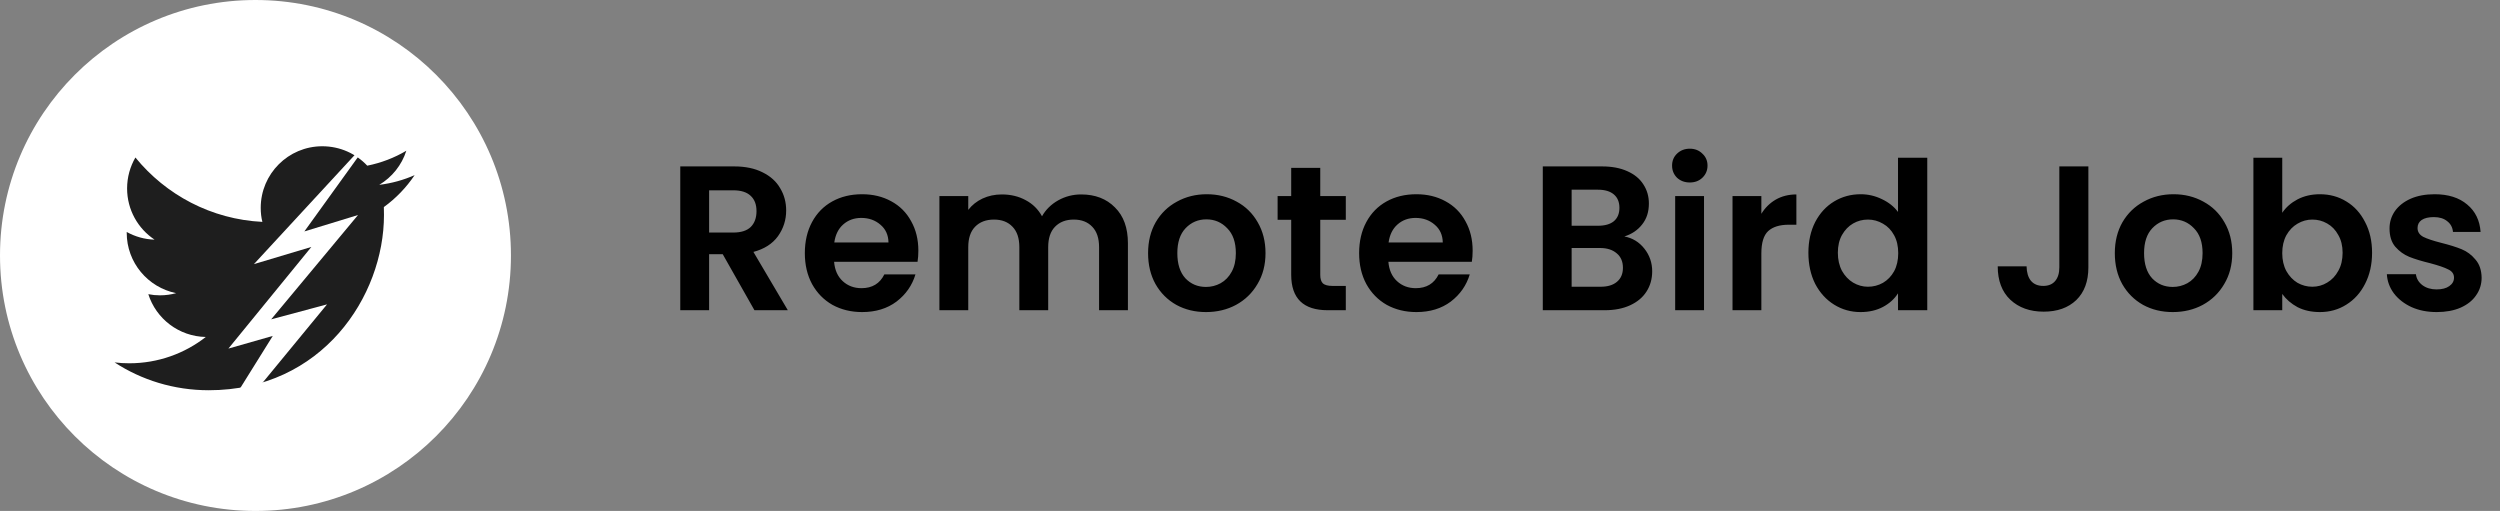 <svg width="274" height="56" viewBox="0 0 274 56" fill="none" xmlns="http://www.w3.org/2000/svg">
<rect x="0" y="0" width="274" height="56" fill="#808080" stroke="none"/>
<path d="M82.687 34L79.21 27.858H77.719V34H74.558V18.239H80.474C81.693 18.239 82.732 18.457 83.59 18.894C84.448 19.316 85.088 19.895 85.509 20.633C85.946 21.355 86.164 22.168 86.164 23.071C86.164 24.11 85.863 25.051 85.261 25.894C84.659 26.722 83.763 27.294 82.574 27.61L86.345 34H82.687ZM77.719 25.487H80.361C81.219 25.487 81.859 25.284 82.28 24.878C82.702 24.456 82.913 23.877 82.913 23.139C82.913 22.416 82.702 21.86 82.28 21.468C81.859 21.062 81.219 20.858 80.361 20.858H77.719V25.487ZM100.652 27.474C100.652 27.926 100.622 28.332 100.562 28.694H91.417C91.492 29.597 91.808 30.304 92.365 30.816C92.922 31.328 93.607 31.584 94.42 31.584C95.594 31.584 96.43 31.08 96.926 30.071H100.336C99.975 31.275 99.282 32.269 98.259 33.052C97.235 33.819 95.978 34.203 94.488 34.203C93.283 34.203 92.2 33.94 91.236 33.413C90.288 32.871 89.543 32.111 89.001 31.132C88.474 30.154 88.21 29.025 88.21 27.745C88.21 26.451 88.474 25.314 89.001 24.336C89.528 23.357 90.265 22.605 91.214 22.078C92.162 21.551 93.253 21.288 94.488 21.288C95.677 21.288 96.738 21.543 97.671 22.055C98.62 22.567 99.35 23.297 99.862 24.245C100.389 25.179 100.652 26.255 100.652 27.474ZM97.378 26.571C97.363 25.758 97.069 25.111 96.497 24.629C95.925 24.133 95.225 23.884 94.397 23.884C93.615 23.884 92.952 24.125 92.41 24.607C91.883 25.073 91.56 25.728 91.439 26.571H97.378ZM118.494 21.31C120.03 21.31 121.264 21.784 122.198 22.733C123.146 23.666 123.62 24.976 123.62 26.662V34H120.459V27.09C120.459 26.112 120.211 25.367 119.714 24.855C119.217 24.328 118.54 24.065 117.682 24.065C116.824 24.065 116.139 24.328 115.627 24.855C115.13 25.367 114.882 26.112 114.882 27.09V34H111.72V27.09C111.72 26.112 111.472 25.367 110.975 24.855C110.479 24.328 109.801 24.065 108.943 24.065C108.07 24.065 107.378 24.328 106.866 24.855C106.369 25.367 106.121 26.112 106.121 27.09V34H102.959V21.491H106.121V23.003C106.527 22.477 107.046 22.063 107.679 21.762C108.326 21.461 109.033 21.31 109.801 21.31C110.78 21.31 111.653 21.521 112.42 21.942C113.188 22.349 113.783 22.936 114.204 23.703C114.611 22.981 115.198 22.401 115.966 21.965C116.748 21.528 117.591 21.31 118.494 21.31ZM132.175 34.203C130.97 34.203 129.886 33.94 128.923 33.413C127.96 32.871 127.199 32.111 126.642 31.132C126.101 30.154 125.83 29.025 125.83 27.745C125.83 26.466 126.108 25.337 126.665 24.358C127.237 23.38 128.012 22.627 128.991 22.1C129.969 21.558 131.061 21.288 132.265 21.288C133.469 21.288 134.561 21.558 135.539 22.1C136.517 22.627 137.285 23.38 137.842 24.358C138.414 25.337 138.7 26.466 138.7 27.745C138.7 29.025 138.407 30.154 137.82 31.132C137.248 32.111 136.465 32.871 135.471 33.413C134.493 33.94 133.394 34.203 132.175 34.203ZM132.175 31.448C132.747 31.448 133.281 31.313 133.778 31.042C134.29 30.756 134.696 30.334 134.997 29.777C135.298 29.221 135.449 28.543 135.449 27.745C135.449 26.556 135.133 25.645 134.5 25.013C133.883 24.366 133.123 24.042 132.22 24.042C131.317 24.042 130.556 24.366 129.939 25.013C129.337 25.645 129.036 26.556 129.036 27.745C129.036 28.935 129.33 29.853 129.917 30.5C130.519 31.132 131.271 31.448 132.175 31.448ZM144.7 24.087V30.139C144.7 30.56 144.797 30.869 144.993 31.065C145.204 31.245 145.55 31.336 146.032 31.336H147.5V34H145.512C142.848 34 141.516 32.705 141.516 30.116V24.087H140.026V21.491H141.516V18.397H144.7V21.491H147.5V24.087H144.7ZM161.402 27.474C161.402 27.926 161.372 28.332 161.312 28.694H152.167C152.242 29.597 152.558 30.304 153.115 30.816C153.672 31.328 154.357 31.584 155.17 31.584C156.344 31.584 157.179 31.08 157.676 30.071H161.086C160.725 31.275 160.032 32.269 159.008 33.052C157.985 33.819 156.728 34.203 155.238 34.203C154.033 34.203 152.949 33.94 151.986 33.413C151.038 32.871 150.293 32.111 149.751 31.132C149.224 30.154 148.96 29.025 148.96 27.745C148.96 26.451 149.224 25.314 149.751 24.336C150.278 23.357 151.015 22.605 151.963 22.078C152.912 21.551 154.003 21.288 155.238 21.288C156.427 21.288 157.488 21.543 158.421 22.055C159.37 22.567 160.1 23.297 160.612 24.245C161.138 25.179 161.402 26.255 161.402 27.474ZM158.128 26.571C158.113 25.758 157.819 25.111 157.247 24.629C156.675 24.133 155.975 23.884 155.147 23.884C154.364 23.884 153.702 24.125 153.16 24.607C152.633 25.073 152.31 25.728 152.189 26.571H158.128ZM178.031 25.916C178.92 26.082 179.65 26.526 180.222 27.249C180.794 27.971 181.08 28.799 181.08 29.732C181.08 30.575 180.869 31.32 180.447 31.968C180.041 32.6 179.446 33.097 178.664 33.458C177.881 33.819 176.955 34 175.886 34H169.09V18.239H175.593C176.662 18.239 177.58 18.412 178.348 18.759C179.13 19.105 179.717 19.586 180.109 20.204C180.515 20.821 180.718 21.521 180.718 22.304C180.718 23.222 180.47 23.989 179.973 24.607C179.492 25.224 178.844 25.66 178.031 25.916ZM172.251 24.742H175.141C175.894 24.742 176.473 24.577 176.88 24.245C177.286 23.899 177.489 23.41 177.489 22.778C177.489 22.145 177.286 21.656 176.88 21.31C176.473 20.964 175.894 20.791 175.141 20.791H172.251V24.742ZM175.435 31.426C176.202 31.426 176.797 31.245 177.219 30.884C177.655 30.523 177.873 30.011 177.873 29.349C177.873 28.671 177.648 28.144 177.196 27.768C176.744 27.377 176.135 27.181 175.367 27.181H172.251V31.426H175.435ZM185.202 20C184.645 20 184.179 19.827 183.802 19.481C183.441 19.12 183.26 18.676 183.26 18.149C183.26 17.622 183.441 17.185 183.802 16.839C184.179 16.478 184.645 16.297 185.202 16.297C185.759 16.297 186.218 16.478 186.58 16.839C186.956 17.185 187.144 17.622 187.144 18.149C187.144 18.676 186.956 19.12 186.58 19.481C186.218 19.827 185.759 20 185.202 20ZM186.76 21.491V34H183.599V21.491H186.76ZM193.045 23.433C193.451 22.77 193.978 22.251 194.625 21.875C195.288 21.498 196.04 21.31 196.883 21.31V24.629H196.048C195.054 24.629 194.302 24.863 193.79 25.329C193.293 25.796 193.045 26.609 193.045 27.768V34H189.884V21.491H193.045V23.433ZM198.2 27.7C198.2 26.436 198.448 25.314 198.945 24.336C199.457 23.357 200.149 22.605 201.022 22.078C201.895 21.551 202.866 21.288 203.935 21.288C204.748 21.288 205.523 21.468 206.261 21.829C206.998 22.176 207.585 22.642 208.022 23.229V17.291H211.228V34H208.022V32.148C207.631 32.766 207.081 33.262 206.374 33.639C205.666 34.015 204.846 34.203 203.912 34.203C202.859 34.203 201.895 33.932 201.022 33.39C200.149 32.848 199.457 32.088 198.945 31.11C198.448 30.116 198.2 28.98 198.2 27.7ZM208.045 27.745C208.045 26.978 207.894 26.323 207.593 25.781C207.292 25.224 206.886 24.802 206.374 24.516C205.862 24.215 205.312 24.065 204.725 24.065C204.138 24.065 203.596 24.208 203.1 24.494C202.603 24.78 202.196 25.201 201.88 25.758C201.579 26.3 201.429 26.948 201.429 27.7C201.429 28.453 201.579 29.115 201.88 29.687C202.196 30.244 202.603 30.673 203.1 30.974C203.611 31.275 204.153 31.426 204.725 31.426C205.312 31.426 205.862 31.283 206.374 30.997C206.886 30.696 207.292 30.274 207.593 29.732C207.894 29.175 208.045 28.513 208.045 27.745ZM228.886 18.239V29.303C228.886 30.839 228.442 32.035 227.554 32.894C226.666 33.737 225.477 34.158 223.986 34.158C222.481 34.158 221.262 33.721 220.329 32.848C219.41 31.975 218.951 30.756 218.951 29.191H222.112C222.127 29.868 222.285 30.395 222.587 30.771C222.903 31.147 223.354 31.336 223.941 31.336C224.513 31.336 224.95 31.155 225.251 30.794C225.552 30.432 225.703 29.936 225.703 29.303V18.239H228.886ZM238.129 34.203C236.924 34.203 235.84 33.94 234.877 33.413C233.914 32.871 233.153 32.111 232.596 31.132C232.055 30.154 231.784 29.025 231.784 27.745C231.784 26.466 232.062 25.337 232.619 24.358C233.191 23.38 233.966 22.627 234.945 22.1C235.923 21.558 237.015 21.288 238.219 21.288C239.423 21.288 240.515 21.558 241.493 22.1C242.471 22.627 243.239 23.38 243.796 24.358C244.368 25.337 244.654 26.466 244.654 27.745C244.654 29.025 244.361 30.154 243.774 31.132C243.202 32.111 242.419 32.871 241.425 33.413C240.447 33.94 239.348 34.203 238.129 34.203ZM238.129 31.448C238.701 31.448 239.235 31.313 239.732 31.042C240.244 30.756 240.65 30.334 240.951 29.777C241.252 29.221 241.403 28.543 241.403 27.745C241.403 26.556 241.087 25.645 240.454 25.013C239.837 24.366 239.077 24.042 238.174 24.042C237.271 24.042 236.51 24.366 235.893 25.013C235.291 25.645 234.99 26.556 234.99 27.745C234.99 28.935 235.284 29.853 235.871 30.5C236.473 31.132 237.225 31.448 238.129 31.448ZM250.134 23.32C250.541 22.718 251.098 22.228 251.805 21.852C252.528 21.476 253.348 21.288 254.266 21.288C255.335 21.288 256.299 21.551 257.157 22.078C258.03 22.605 258.715 23.357 259.211 24.336C259.723 25.299 259.979 26.421 259.979 27.7C259.979 28.98 259.723 30.116 259.211 31.11C258.715 32.088 258.03 32.848 257.157 33.39C256.299 33.932 255.335 34.203 254.266 34.203C253.333 34.203 252.513 34.023 251.805 33.661C251.113 33.285 250.556 32.803 250.134 32.216V34H246.973V17.291H250.134V23.32ZM256.75 27.7C256.75 26.948 256.592 26.3 256.276 25.758C255.975 25.201 255.569 24.78 255.057 24.494C254.56 24.208 254.018 24.065 253.431 24.065C252.859 24.065 252.317 24.215 251.805 24.516C251.308 24.802 250.902 25.224 250.586 25.781C250.285 26.338 250.134 26.993 250.134 27.745C250.134 28.498 250.285 29.153 250.586 29.71C250.902 30.267 251.308 30.696 251.805 30.997C252.317 31.283 252.859 31.426 253.431 31.426C254.018 31.426 254.56 31.275 255.057 30.974C255.569 30.673 255.975 30.244 256.276 29.687C256.592 29.13 256.75 28.468 256.75 27.7ZM267.063 34.203C266.04 34.203 265.121 34.023 264.309 33.661C263.496 33.285 262.848 32.781 262.367 32.148C261.9 31.516 261.644 30.816 261.599 30.049H264.783C264.843 30.53 265.076 30.929 265.483 31.245C265.904 31.561 266.424 31.719 267.041 31.719C267.643 31.719 268.109 31.599 268.441 31.358C268.787 31.117 268.96 30.809 268.96 30.432C268.96 30.026 268.749 29.725 268.328 29.529C267.921 29.318 267.266 29.093 266.363 28.852C265.43 28.626 264.662 28.393 264.06 28.152C263.473 27.911 262.961 27.542 262.525 27.045C262.103 26.549 261.892 25.879 261.892 25.036C261.892 24.343 262.088 23.711 262.48 23.139C262.886 22.567 263.458 22.115 264.196 21.784C264.948 21.453 265.829 21.288 266.837 21.288C268.328 21.288 269.517 21.664 270.405 22.416C271.293 23.154 271.782 24.155 271.873 25.42H268.847C268.802 24.923 268.591 24.532 268.215 24.245C267.854 23.944 267.364 23.794 266.747 23.794C266.175 23.794 265.731 23.899 265.415 24.11C265.114 24.321 264.963 24.614 264.963 24.991C264.963 25.412 265.174 25.736 265.596 25.962C266.017 26.172 266.672 26.39 267.56 26.616C268.463 26.842 269.208 27.076 269.795 27.316C270.383 27.557 270.887 27.933 271.308 28.445C271.745 28.942 271.971 29.604 271.986 30.432C271.986 31.155 271.782 31.802 271.376 32.374C270.985 32.946 270.413 33.398 269.66 33.729C268.922 34.045 268.057 34.203 267.063 34.203Z" fill="black"/>
<circle cx="28.5" cy="28.5" r="22.5" fill="#1E1E1E"/>
<path d="M56 28C56 43.471 43.471 56 28 56C12.53 56 0 43.471 0 28C0 12.53 12.53 0 28 0C43.471 0 56 12.53 56 28ZM22.876 42.77C35.295 42.77 42.084 32.48 42.084 23.562C42.084 23.268 42.084 22.974 42.07 22.694C43.386 21.742 44.534 20.552 45.444 19.194C44.24 19.727 42.938 20.09 41.566 20.259C42.966 19.418 44.03 18.102 44.534 16.52C43.232 17.291 41.791 17.85 40.25 18.158C39.018 16.842 37.268 16.03 35.322 16.03C31.598 16.03 28.575 19.054 28.575 22.778C28.575 23.31 28.63 23.829 28.757 24.318C23.142 24.039 18.172 21.35 14.84 17.262C14.266 18.257 13.93 19.418 13.93 20.651C13.93 22.988 15.12 25.06 16.941 26.264C15.835 26.236 14.799 25.928 13.888 25.424C13.888 25.452 13.888 25.48 13.888 25.509C13.888 28.784 16.212 31.5 19.306 32.13C18.746 32.284 18.144 32.368 17.528 32.368C17.094 32.368 16.674 32.327 16.255 32.242C17.108 34.93 19.6 36.876 22.554 36.933C20.244 38.738 17.332 39.816 14.168 39.816C13.622 39.816 13.09 39.789 12.558 39.719C15.512 41.651 19.068 42.77 22.876 42.77Z" fill="white"/>
<path d="M41.254 14.411L27.831 28.947L34.126 27.064L25.031 38.205L29.897 36.816L20.188 52.387L35.843 33.358L29.718 35.002L39.24 23.565L33.358 25.366L41.254 14.411Z" fill="white"/>
</svg>
